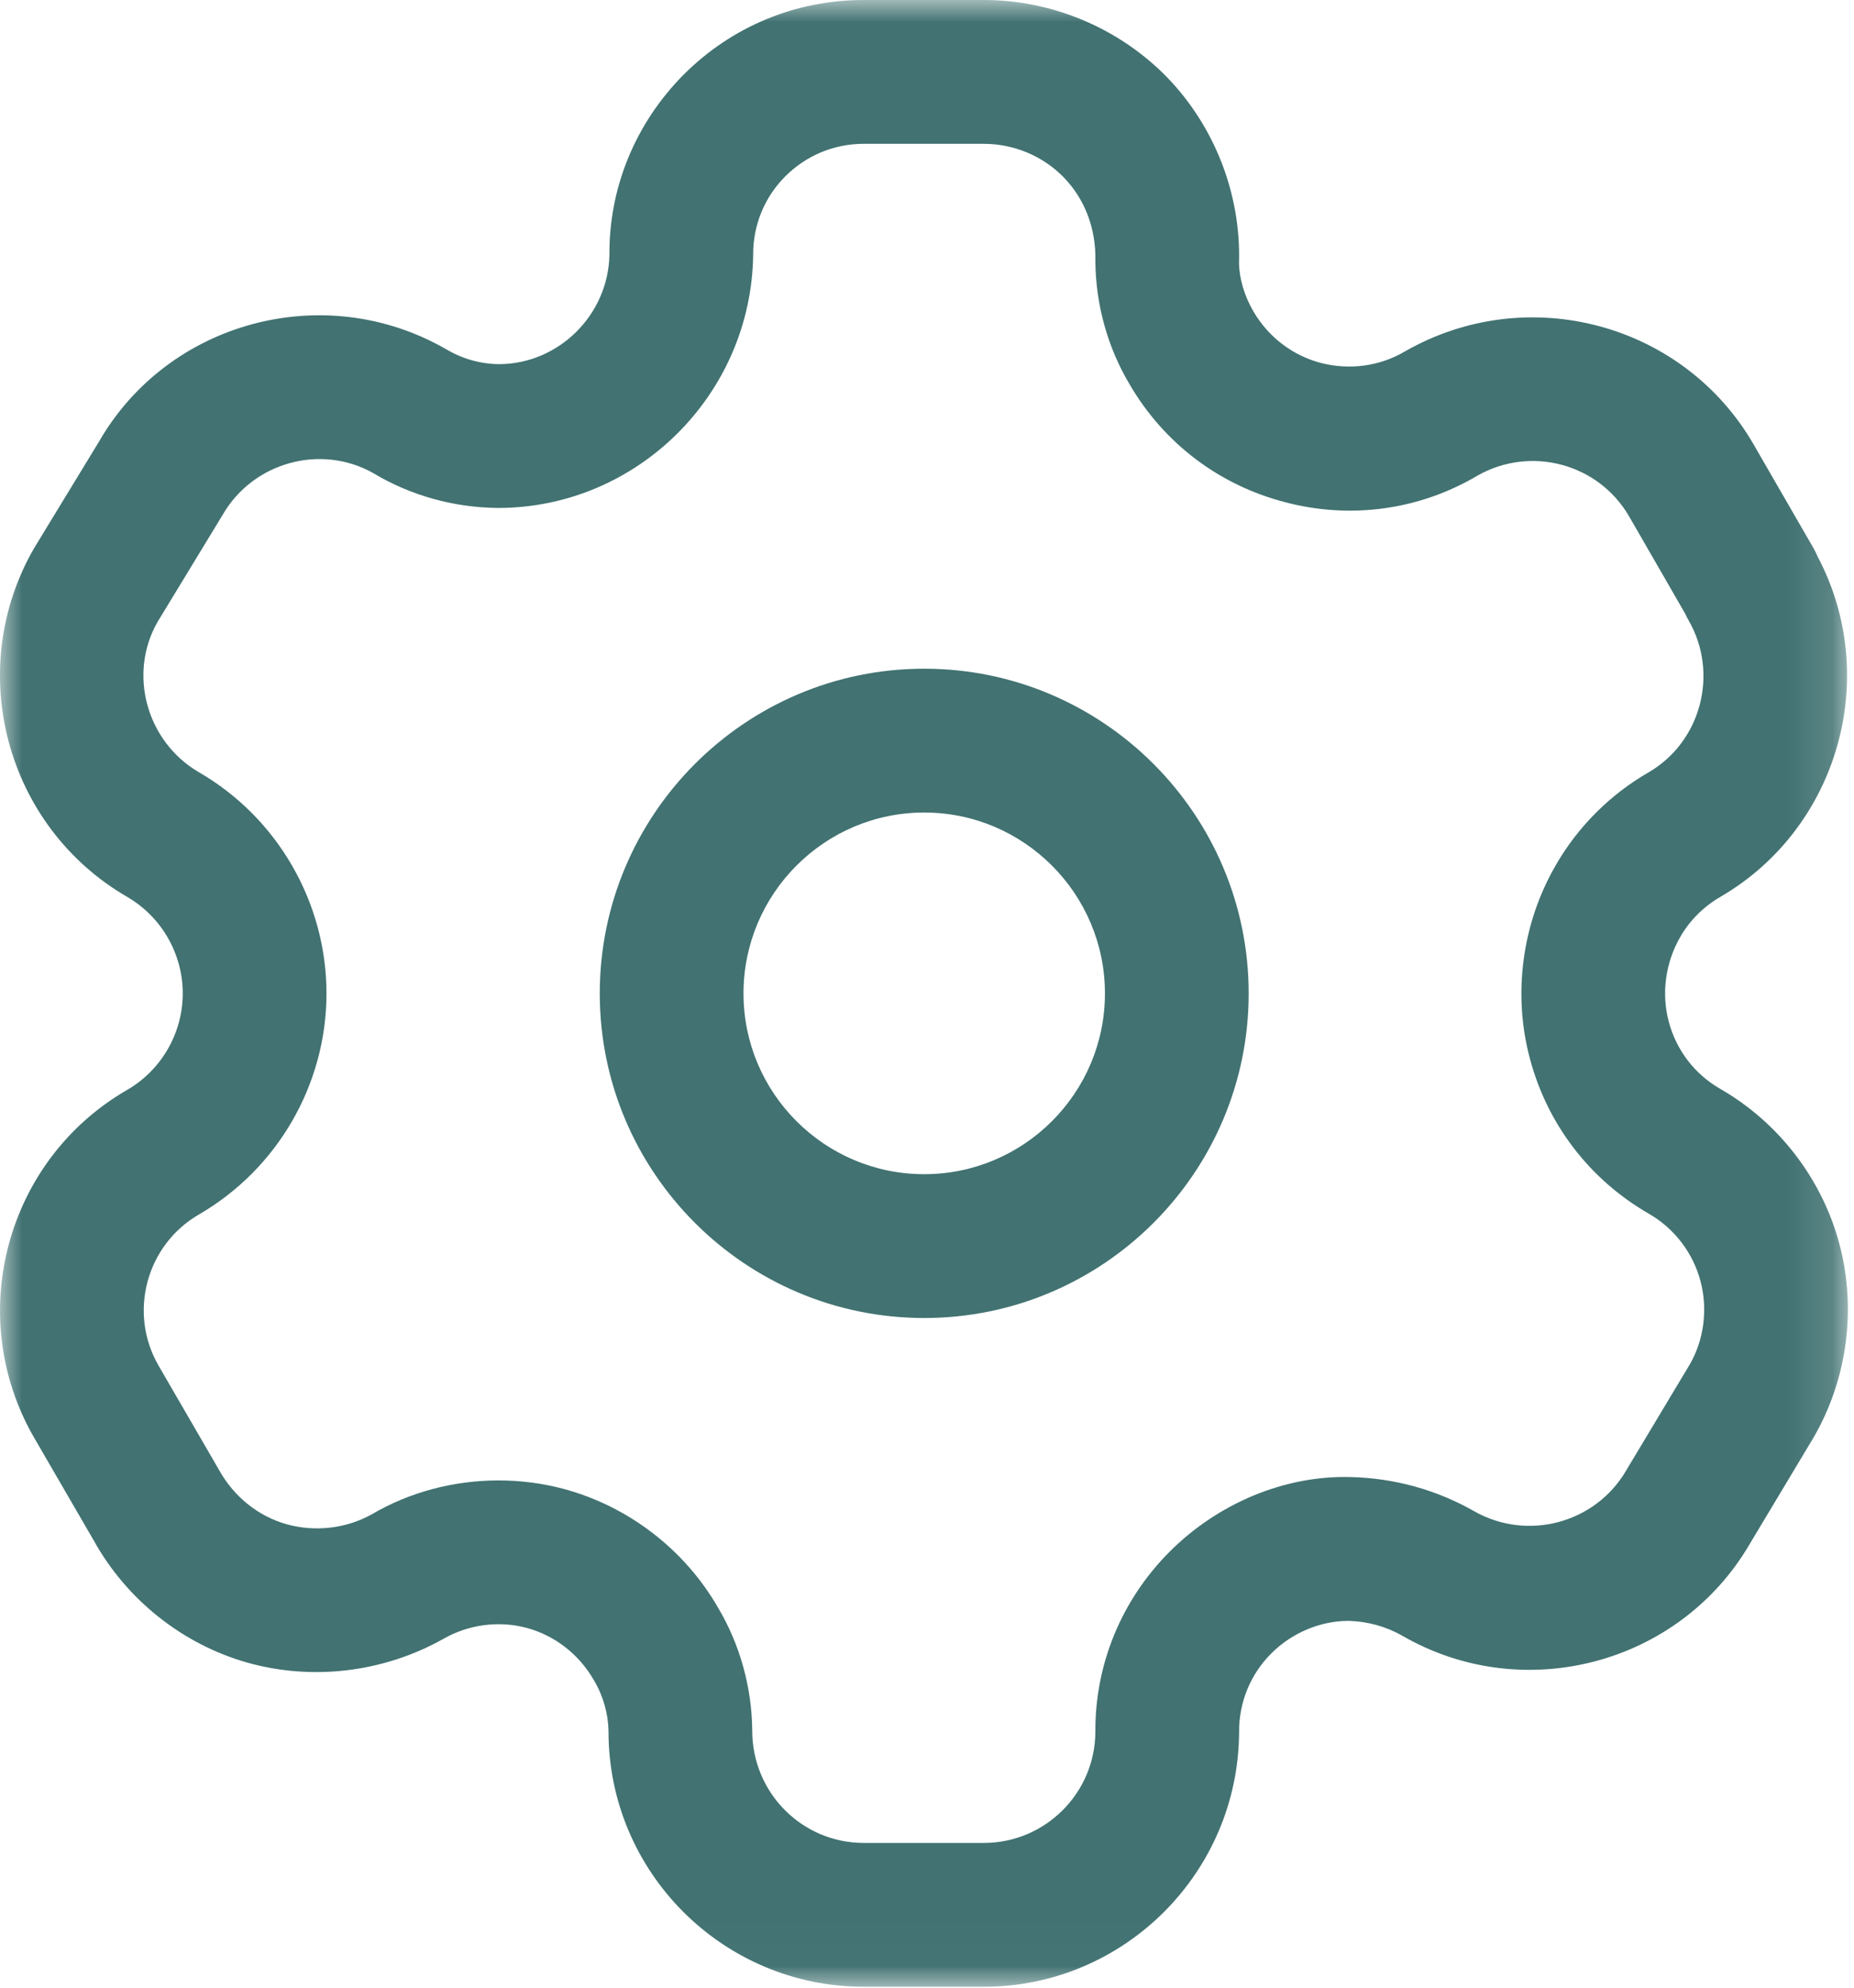 <svg width="42" height="45" viewBox="0 0 42 45" fill="none" xmlns="http://www.w3.org/2000/svg">
<mask id="mask0_2348_267" style="mask-type:luminance" maskUnits="userSpaceOnUse" x="0" y="0" width="42" height="45">
<path fill-rule="evenodd" clip-rule="evenodd" d="M0 0H41.862V44.979H0V0Z" fill="white"/>
</mask>
<g mask="url(#mask0_2348_267)">
<path fill-rule="evenodd" clip-rule="evenodd" d="M11.293 33.516C11.79 33.516 12.287 33.579 12.773 33.709C14.24 34.104 15.515 35.085 16.27 36.403C16.761 37.23 17.032 38.196 17.041 39.181C17.041 40.592 18.174 41.723 19.567 41.723H22.287C23.674 41.723 24.807 40.599 24.814 39.212C24.805 37.679 25.404 36.223 26.5 35.126C27.582 34.045 29.092 33.396 30.603 33.44C31.593 33.464 32.546 33.731 33.386 34.208C34.595 34.901 36.139 34.488 36.837 33.294L38.279 30.891C38.6 30.338 38.693 29.643 38.522 29.003C38.353 28.363 37.927 27.807 37.354 27.479C36.013 26.706 35.055 25.46 34.658 23.967C34.265 22.502 34.48 20.902 35.246 19.584C35.746 18.716 36.477 17.984 37.354 17.481C38.531 16.793 38.943 15.254 38.259 14.055C38.231 14.008 38.205 13.958 38.183 13.906L36.911 11.7C36.219 10.495 34.678 10.081 33.468 10.769C32.162 11.542 30.608 11.763 29.114 11.37C27.623 10.984 26.372 10.04 25.593 8.707C25.094 7.873 24.823 6.903 24.814 5.915C24.833 5.173 24.573 4.506 24.1 4.018C23.629 3.532 22.967 3.256 22.287 3.256H19.567C18.894 3.256 18.265 3.519 17.79 3.992C17.316 4.467 17.058 5.099 17.062 5.772C17.017 8.945 14.423 11.5 11.282 11.5C10.274 11.49 9.304 11.218 8.462 10.715C7.279 10.042 5.733 10.456 5.041 11.661L3.571 14.077C2.898 15.245 3.311 16.788 4.509 17.485C6.287 18.514 7.396 20.433 7.396 22.491C7.396 24.549 6.287 26.465 4.505 27.496C3.313 28.187 2.901 29.721 3.591 30.915L4.961 33.277C5.299 33.887 5.853 34.328 6.493 34.508C7.131 34.686 7.835 34.61 8.421 34.284C9.282 33.778 10.285 33.516 11.293 33.516ZM22.287 44.979H19.567C16.379 44.979 13.785 42.388 13.785 39.199C13.78 38.806 13.667 38.398 13.457 38.044C13.116 37.449 12.565 37.024 11.929 36.854C11.297 36.685 10.604 36.778 10.036 37.108C8.673 37.868 7.068 38.053 5.601 37.64C4.136 37.225 2.87 36.218 2.128 34.883L0.771 32.545C-0.816 29.793 0.129 26.266 2.877 24.677C3.656 24.227 4.14 23.389 4.14 22.491C4.14 21.592 3.656 20.752 2.877 20.303C0.126 18.705 -0.816 15.169 0.769 12.416L2.241 10.001C3.806 7.278 7.344 6.319 10.103 7.904C10.479 8.127 10.887 8.24 11.301 8.244C12.654 8.244 13.785 7.129 13.806 5.757C13.798 4.244 14.395 2.792 15.482 1.695C16.574 0.601 18.024 0 19.567 0H22.287C23.841 0 25.352 0.638 26.436 1.747C27.517 2.863 28.113 4.394 28.068 5.946C28.072 6.295 28.187 6.699 28.396 7.053C28.741 7.639 29.286 8.051 29.933 8.22C30.579 8.381 31.257 8.294 31.832 7.953C34.61 6.367 38.147 7.317 39.733 10.074L41.086 12.416C41.12 12.479 41.151 12.54 41.177 12.603C42.614 15.319 41.654 18.738 38.984 20.298C38.596 20.522 38.281 20.834 38.064 21.212C37.727 21.796 37.634 22.491 37.803 23.129C37.977 23.78 38.392 24.321 38.976 24.655C40.293 25.413 41.277 26.689 41.669 28.163C42.062 29.634 41.847 31.232 41.081 32.55L39.64 34.951C38.053 37.677 34.517 38.621 31.767 37.032C31.4 36.822 30.977 36.707 30.555 36.696H30.543C29.915 36.696 29.27 36.963 28.802 37.43C28.326 37.905 28.066 38.539 28.07 39.212C28.055 42.401 25.461 44.979 22.287 44.979Z" fill="#427272"/>
</g>
<path fill-rule="evenodd" clip-rule="evenodd" d="M20.937 18.395C18.679 18.395 16.843 20.233 16.843 22.491C16.843 24.748 18.679 26.583 20.937 26.583C23.194 26.583 25.031 24.748 25.031 22.491C25.031 20.233 23.194 18.395 20.937 18.395ZM20.937 29.839C16.884 29.839 13.587 26.544 13.587 22.491C13.587 18.438 16.884 15.139 20.937 15.139C24.989 15.139 28.287 18.438 28.287 22.491C28.287 26.544 24.989 29.839 20.937 29.839Z" fill="#427272"/>
</svg>
